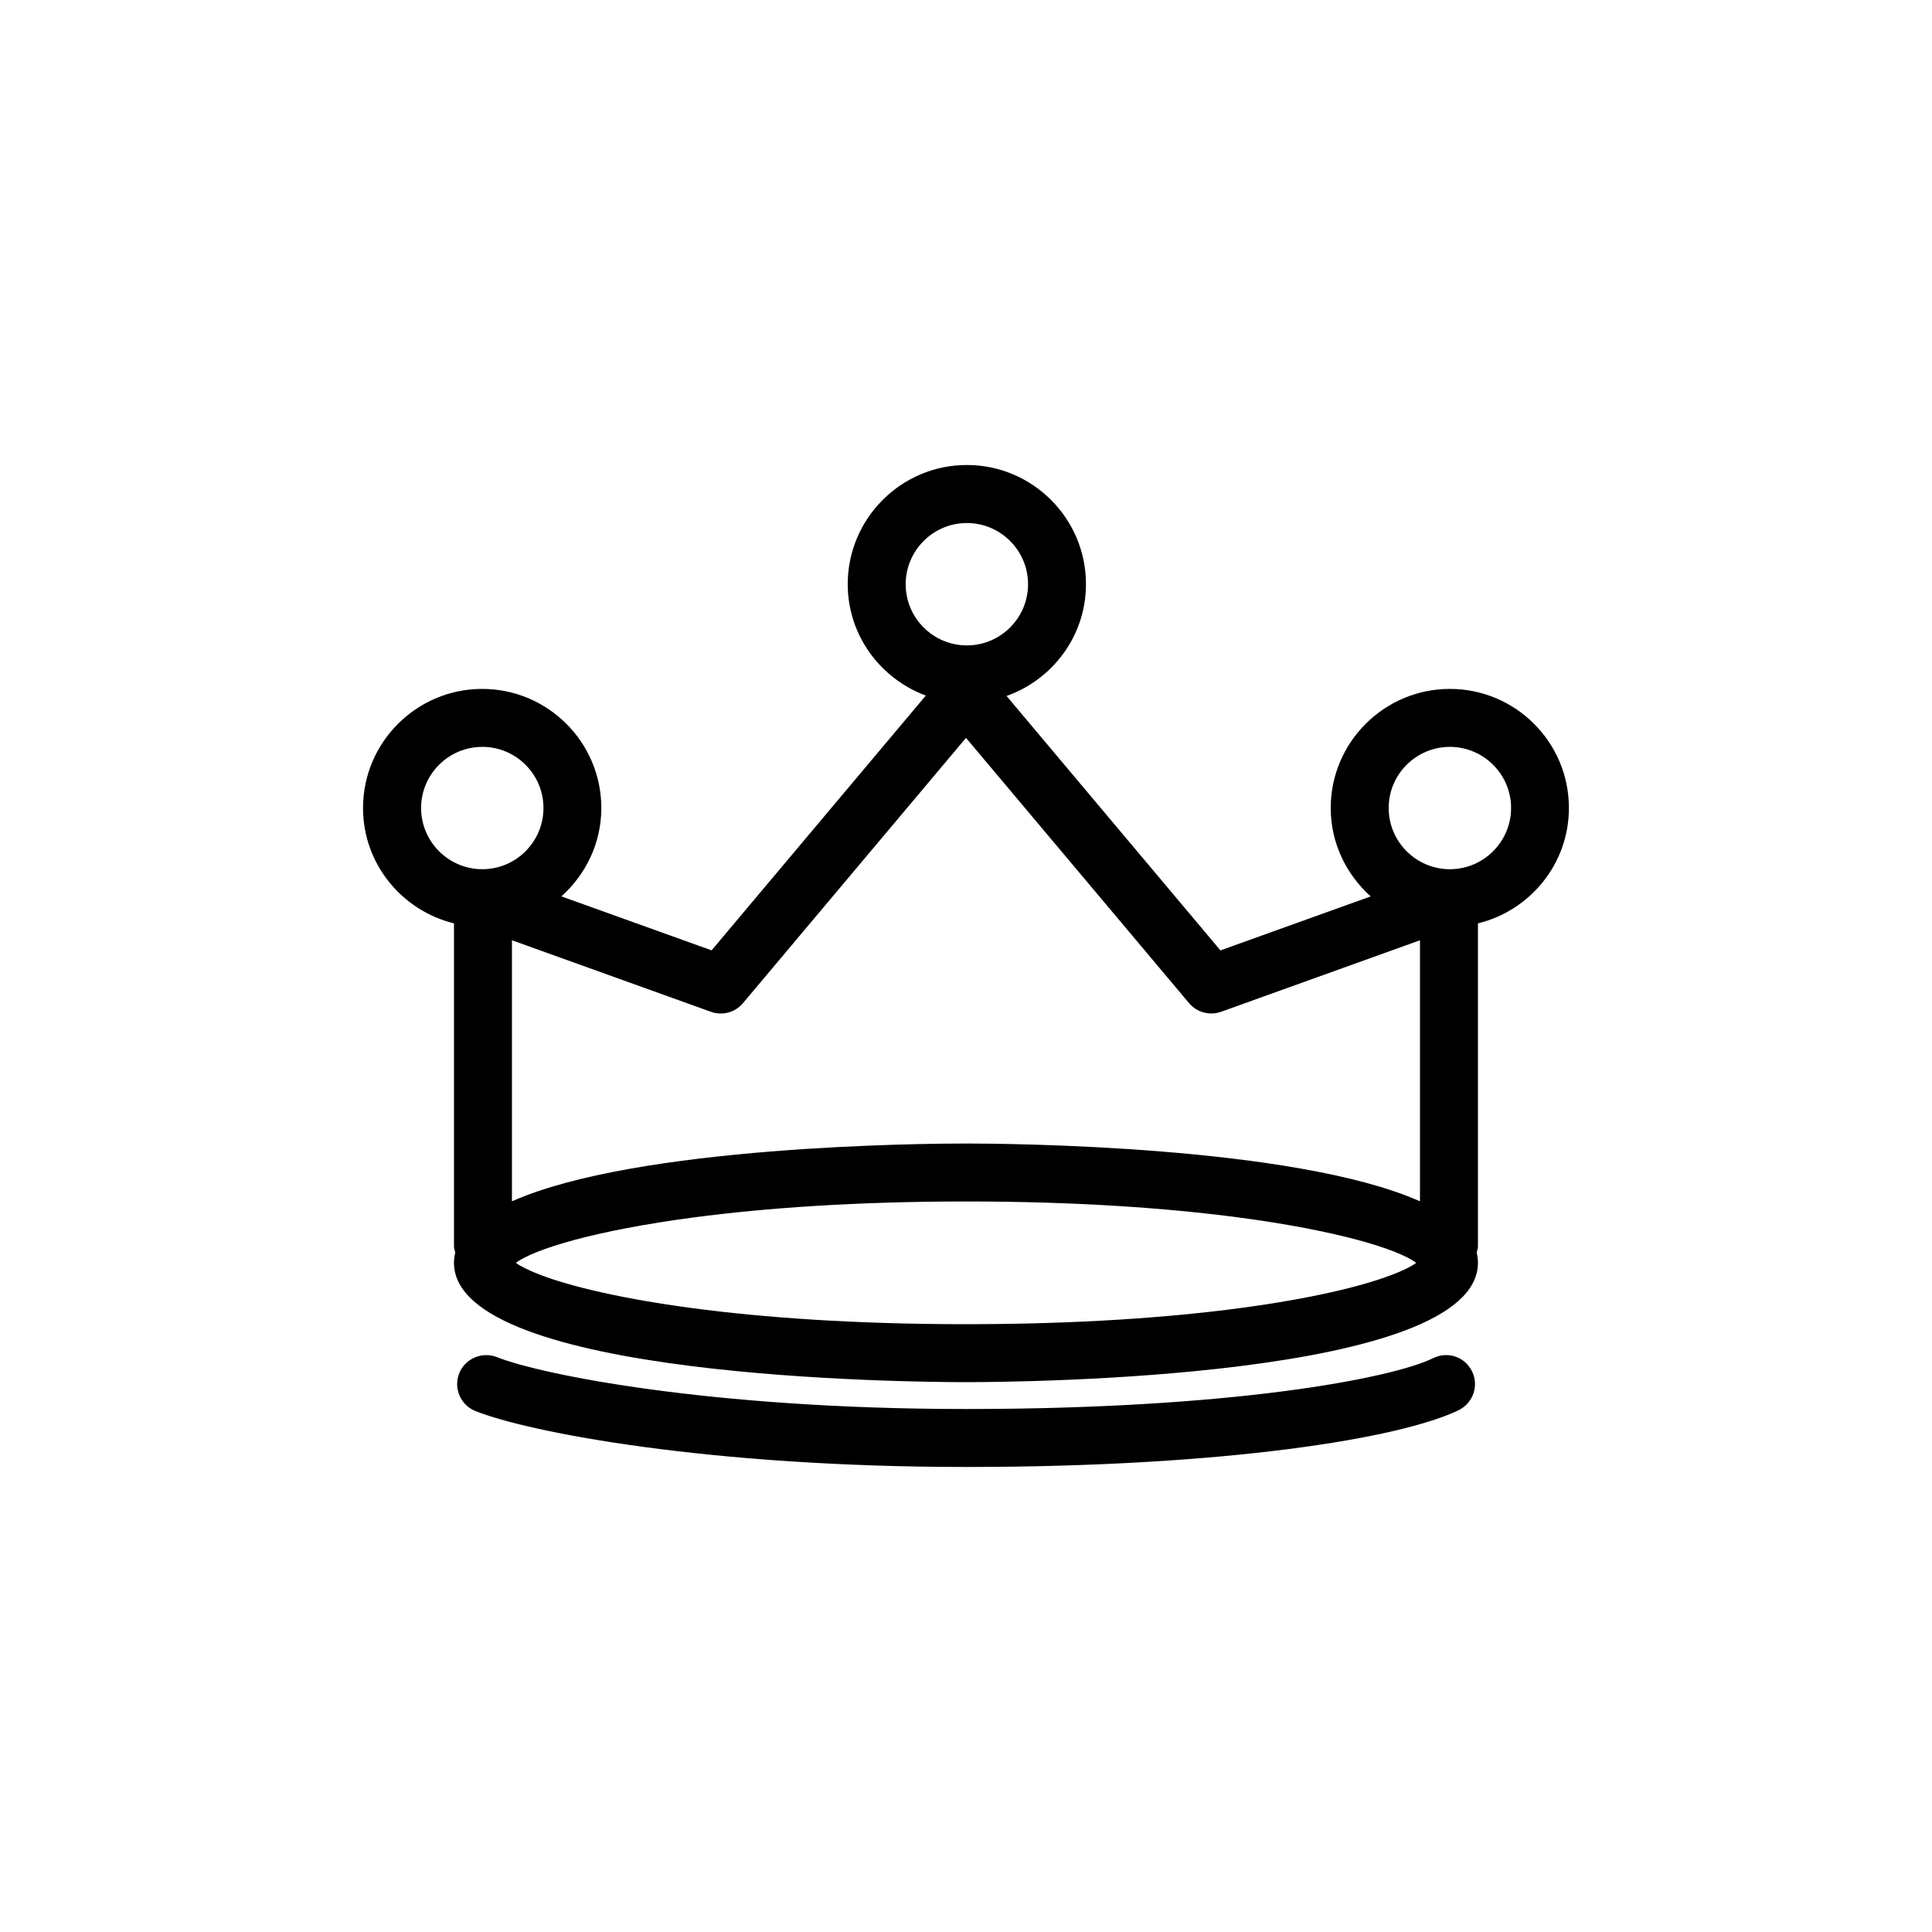 <?xml version="1.0" encoding="utf-8"?>
<!-- Generator: Adobe Illustrator 16.0.4, SVG Export Plug-In . SVG Version: 6.00 Build 0)  -->
<!DOCTYPE svg PUBLIC "-//W3C//DTD SVG 1.1//EN" "http://www.w3.org/Graphics/SVG/1.1/DTD/svg11.dtd">
<svg version="1.1" id="Layer_1" xmlns="http://www.w3.org/2000/svg" xmlns:xlink="http://www.w3.org/1999/xlink" x="0px" y="0px"
	 width="50px" height="50px" viewBox="0 0 50 50" enable-background="new 0 0 50 50" xml:space="preserve">
<path d="M37.523,17.829c-1.701,0-3.084,1.383-3.084,3.082c0,0.91,0.404,1.723,1.035,2.288l-3.889,1.397l-5.535-6.584
	c1.193-0.426,2.055-1.556,2.055-2.894c0-1.7-1.383-3.084-3.083-3.084c-1.699,0-3.083,1.384-3.083,3.084
	c0,1.325,0.847,2.448,2.021,2.883l-5.544,6.594l-3.888-1.397c0.631-0.564,1.034-1.377,1.034-2.287c0-1.699-1.383-3.082-3.083-3.082
	c-1.699,0-3.084,1.383-3.084,3.082c0,1.447,1.008,2.656,2.354,2.986v8.357c0,0.057,0.021,0.107,0.033,0.164
	c-0.021,0.084-0.033,0.172-0.033,0.264c0,3,11.894,3.088,13.25,3.088c1.355,0,13.25-0.088,13.25-3.088
	c0-0.092-0.012-0.18-0.033-0.264c0.014-0.057,0.033-0.107,0.033-0.164v-8.357c1.348-0.33,2.354-1.539,2.354-2.986
	C40.605,19.211,39.223,17.829,37.523,17.829z M23.439,15.12c0-0.873,0.711-1.584,1.584-1.584c0.872,0,1.583,0.711,1.583,1.584
	s-0.711,1.583-1.583,1.583C24.15,16.703,23.439,15.993,23.439,15.12z M18.401,26.186c0.294,0.104,0.625,0.018,0.827-0.225L25,19.096
	l5.773,6.865c0.201,0.24,0.531,0.328,0.826,0.225l5.15-1.852v6.756c-3.242-1.443-10.693-1.496-11.75-1.496
	c-1.057,0-8.509,0.053-11.75,1.496v-6.756L18.401,26.186z M25.001,34.27c-5.778,0-9.458-0.688-10.99-1.266
	c-0.301-0.113-0.526-0.225-0.661-0.322c0.479-0.354,2.032-0.836,4.624-1.178c1.828-0.24,4.167-0.41,7.027-0.41
	c2.86,0,5.2,0.17,7.028,0.41c2.592,0.342,4.146,0.824,4.623,1.178c-0.135,0.1-0.359,0.209-0.66,0.322
	C34.461,33.582,30.781,34.27,25.001,34.27z M10.898,20.911c0-0.872,0.711-1.582,1.584-1.582s1.583,0.71,1.583,1.582
	c0,0.873-0.71,1.584-1.583,1.584S10.898,21.784,10.898,20.911z M37.523,22.495c-0.873,0-1.584-0.711-1.584-1.584
	c0-0.872,0.711-1.582,1.584-1.582c0.871,0,1.584,0.71,1.584,1.582C39.105,21.784,38.395,22.495,37.523,22.495z M38.096,35.49
	c0.184,0.371,0.027,0.82-0.344,1.004c-1.5,0.73-6.025,1.471-12.75,1.471c-6.627,0-11.308-0.889-12.701-1.449
	c-0.384-0.154-0.57-0.592-0.416-0.977c0.155-0.385,0.596-0.566,0.978-0.416c1.088,0.438,5.485,1.342,12.141,1.342
	c6.888,0,11.005-0.789,12.091-1.318C37.469,34.963,37.914,35.117,38.096,35.49z"/>
</svg>

